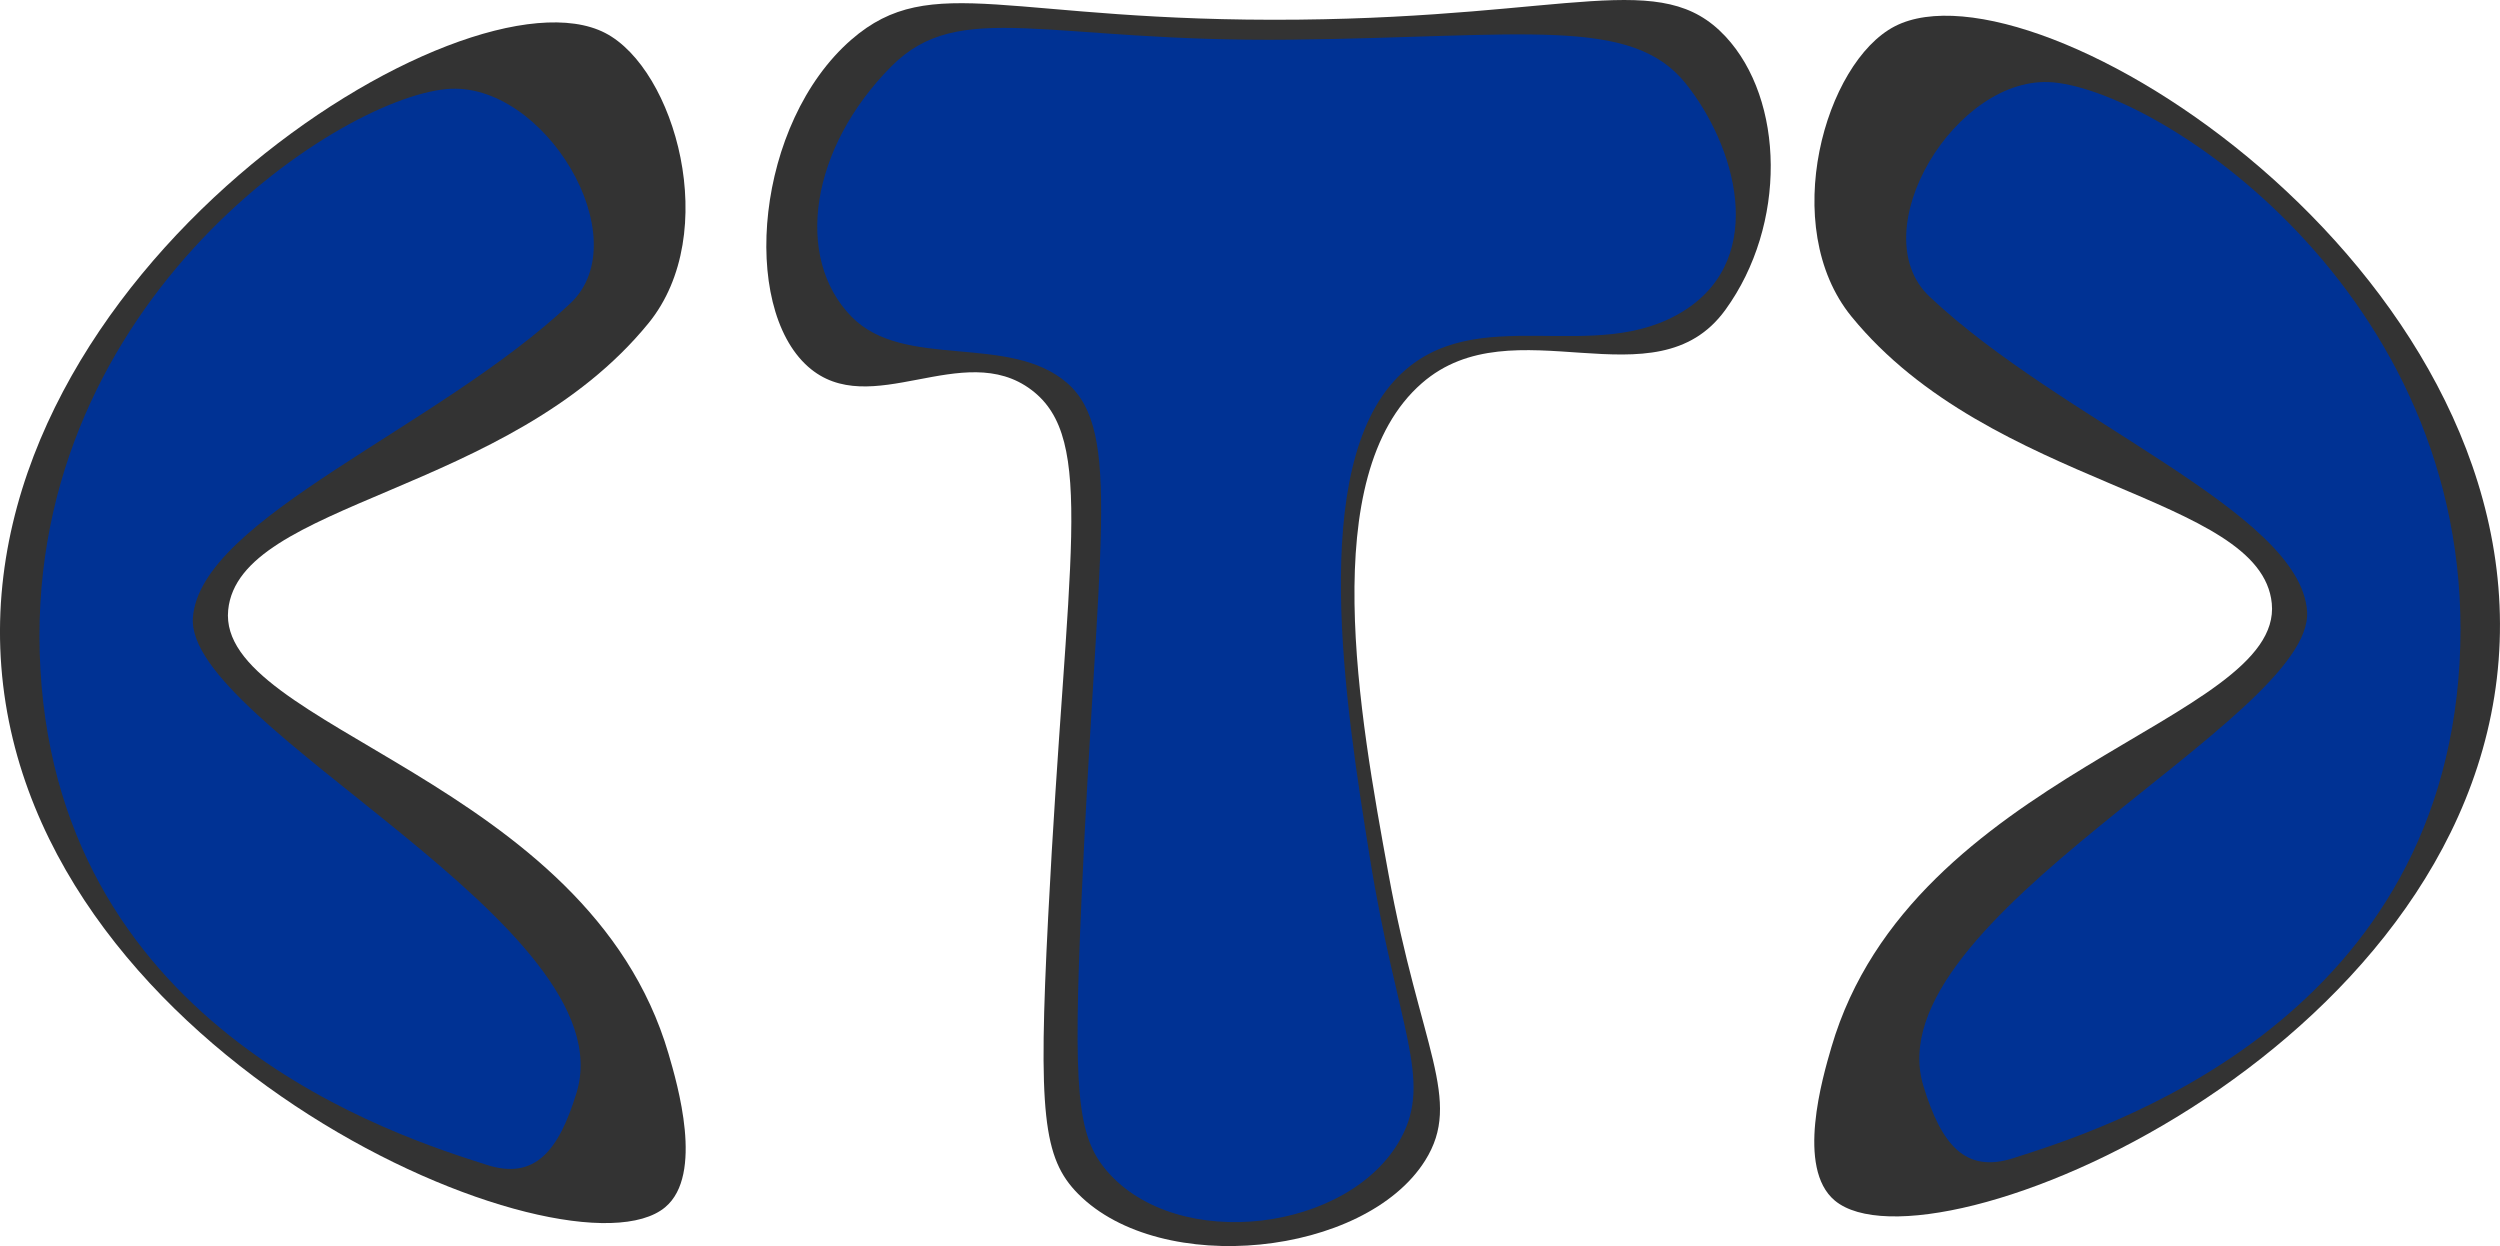 <svg id="Layer_1" data-name="Layer 1" xmlns="http://www.w3.org/2000/svg" viewBox="0 0 749.41 373.52"><defs><style>.cls-1{fill:#333;}.cls-2{fill:#003294;}</style></defs><path class="cls-1" d="M658.3,121.49c42.29-21.81,190.12,72.05,181,190-9.15,118.37-170.54,185.83-199,162-11.63-9.73-3.67-36.87-1-46,24.13-82.35,135.46-97.68,132-133-3.2-32.6-84-34.51-126-86C623.3,181.49,637.38,132.28,658.3,121.49Z" transform="translate(-90.3 -113.61)"/><path class="cls-2" d="M705.87,138.31c33.74,3.16,127.92,66.14,121.71,174.07C821.33,420.81,720.39,452.29,693.77,460.8c-14.4,4.6-21.54-4.13-26.89-21.6-15.34-50,117.3-110,115-142.39-2.15-29.87-73.59-56.87-113.19-94.3C648.13,183.11,676.69,135.58,705.87,138.31Z" transform="translate(-90.3 -113.61)"/><path class="cls-1" d="M345.5,125.5c24.14-21,47.17-5.12,134-6,82.21-.83,108.75-15.57,128,5,17.76,19,18.52,56.47,0,82-21,29-63.55-2-91,22-31.77,27.73-18.67,99.53-10,147,9.53,52.22,22.37,67.92,11,86-18,28.67-79.1,35.12-104,10-10.59-10.68-12-24.42-9-83,5.53-108.23,14.51-143.25-5-158-20.49-15.49-48.33,9.6-67-7C312.18,205.44,316.77,150.52,345.5,125.5Z" transform="translate(-90.3 -113.61)"/><path class="cls-2" d="M357.5,133.5c20.45-20.6,46.44-7.14,120-8,69.65-.81,101.69-7.15,118,13,15,18.59,24.78,51.94,0,68-27,17.48-62.86-3.41-86.12,20.07-26.92,27.18-15.88,97.93-8.47,144,8.21,51.15,18.95,66.55,9.32,84.27-15.27,28.09-67,34.41-88.11,9.8-9-10.47-10.17-23.93-7.63-81.33,4.69-106,12.29-140.37-4.23-154.82-17.36-15.18-48.94-3.76-64.76-20C328.29,190.8,333.16,158,357.5,133.5Z" transform="translate(-90.3 -113.61)"/><path class="cls-1" d="M271.7,123.49c-42.29-21.81-190.12,72.05-181,190,9.15,118.37,170.54,185.83,199,162,11.63-9.73,3.67-36.87,1-46-24.13-82.35-135.46-97.68-132-133,3.2-32.6,84.05-34.51,126-86C306.7,183.49,292.62,134.28,271.7,123.49Z" transform="translate(-90.3 -113.61)"/><path class="cls-2" d="M224.13,140.31c-33.74,3.16-127.92,66.14-121.71,174.07,6.25,108.43,107.19,139.91,133.81,148.42,14.4,4.6,21.54-4.13,26.89-21.6,15.34-50-117.3-110-115-142.39,2.15-29.87,73.59-56.87,113.19-94.3C281.87,185.11,253.31,137.58,224.13,140.31Z" transform="translate(-90.3 -113.61)"/></svg>